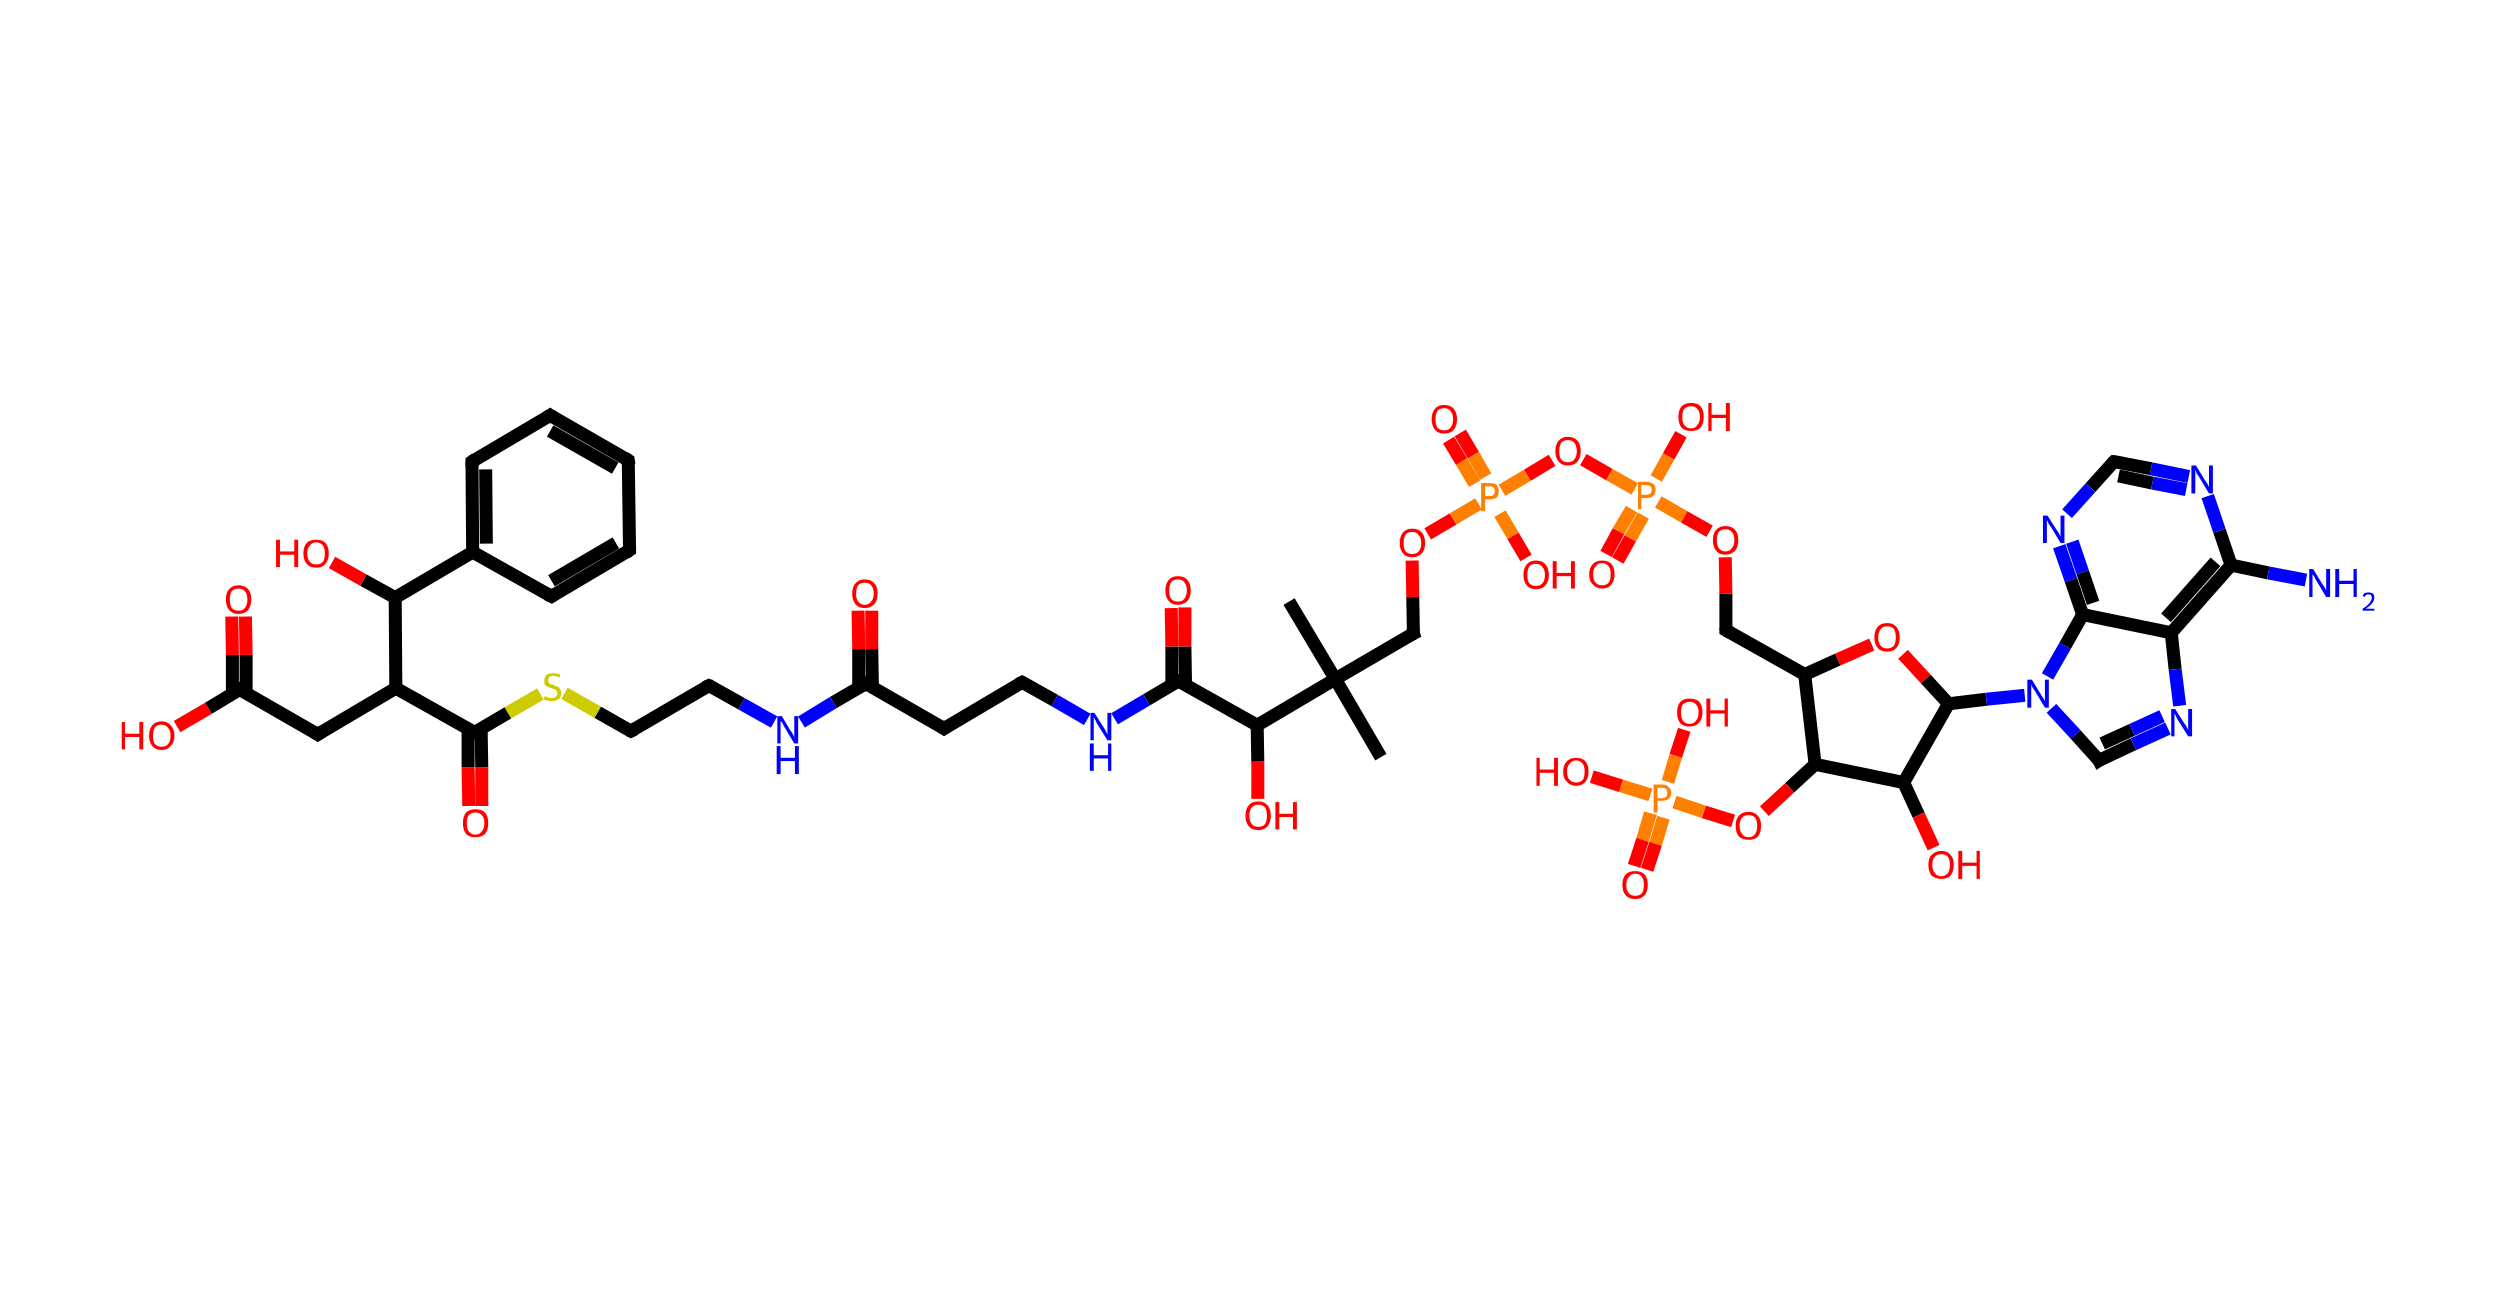 <?xml version='1.0' encoding='ASCII' standalone='yes'?>
<svg xmlns="http://www.w3.org/2000/svg" xmlns:rdkit="http://www.rdkit.org/xml" xmlns:xlink="http://www.w3.org/1999/xlink" version="1.1" baseProfile="full" xml:space="preserve" width="384px" height="200px" viewBox="0 0 384 200">
<!-- END OF HEADER -->
<rect style="opacity:1.0;fill:#FFFFFF;stroke:none" width="384.0" height="200.0" x="0.0" y="0.0"> </rect>
<path class="bond-0 atom-0 atom-1" d="M 198.0,92.4 L 205.1,104.3" style="fill:none;fill-rule:evenodd;stroke:#000000;stroke-width:2.0px;stroke-linecap:butt;stroke-linejoin:miter;stroke-opacity:1"/>
<path class="bond-1 atom-1 atom-2" d="M 205.1,104.3 L 212.1,116.3" style="fill:none;fill-rule:evenodd;stroke:#000000;stroke-width:2.0px;stroke-linecap:butt;stroke-linejoin:miter;stroke-opacity:1"/>
<path class="bond-2 atom-1 atom-3" d="M 205.1,104.3 L 217.1,97.3" style="fill:none;fill-rule:evenodd;stroke:#000000;stroke-width:2.0px;stroke-linecap:butt;stroke-linejoin:miter;stroke-opacity:1"/>
<path class="bond-3 atom-3 atom-4" d="M 217.1,97.3 L 217.0,91.7" style="fill:none;fill-rule:evenodd;stroke:#000000;stroke-width:2.0px;stroke-linecap:butt;stroke-linejoin:miter;stroke-opacity:1"/>
<path class="bond-3 atom-3 atom-4" d="M 217.0,91.7 L 216.9,86.1" style="fill:none;fill-rule:evenodd;stroke:#FF0000;stroke-width:2.0px;stroke-linecap:butt;stroke-linejoin:miter;stroke-opacity:1"/>
<path class="bond-4 atom-4 atom-5" d="M 219.3,82.0 L 223.2,79.7" style="fill:none;fill-rule:evenodd;stroke:#FF0000;stroke-width:2.0px;stroke-linecap:butt;stroke-linejoin:miter;stroke-opacity:1"/>
<path class="bond-4 atom-4 atom-5" d="M 223.2,79.7 L 227.1,77.4" style="fill:none;fill-rule:evenodd;stroke:#FF7F00;stroke-width:2.0px;stroke-linecap:butt;stroke-linejoin:miter;stroke-opacity:1"/>
<path class="bond-5 atom-5 atom-6" d="M 228.2,73.2 L 226.3,69.9" style="fill:none;fill-rule:evenodd;stroke:#FF7F00;stroke-width:2.0px;stroke-linecap:butt;stroke-linejoin:miter;stroke-opacity:1"/>
<path class="bond-5 atom-5 atom-6" d="M 226.3,69.9 L 224.3,66.5" style="fill:none;fill-rule:evenodd;stroke:#FF0000;stroke-width:2.0px;stroke-linecap:butt;stroke-linejoin:miter;stroke-opacity:1"/>
<path class="bond-5 atom-5 atom-6" d="M 226.5,74.3 L 224.5,70.9" style="fill:none;fill-rule:evenodd;stroke:#FF7F00;stroke-width:2.0px;stroke-linecap:butt;stroke-linejoin:miter;stroke-opacity:1"/>
<path class="bond-5 atom-5 atom-6" d="M 224.5,70.9 L 222.5,67.6" style="fill:none;fill-rule:evenodd;stroke:#FF0000;stroke-width:2.0px;stroke-linecap:butt;stroke-linejoin:miter;stroke-opacity:1"/>
<path class="bond-6 atom-5 atom-7" d="M 230.4,78.9 L 232.4,82.3" style="fill:none;fill-rule:evenodd;stroke:#FF7F00;stroke-width:2.0px;stroke-linecap:butt;stroke-linejoin:miter;stroke-opacity:1"/>
<path class="bond-6 atom-5 atom-7" d="M 232.4,82.3 L 234.4,85.7" style="fill:none;fill-rule:evenodd;stroke:#FF0000;stroke-width:2.0px;stroke-linecap:butt;stroke-linejoin:miter;stroke-opacity:1"/>
<path class="bond-7 atom-5 atom-8" d="M 230.7,75.3 L 234.6,73.0" style="fill:none;fill-rule:evenodd;stroke:#FF7F00;stroke-width:2.0px;stroke-linecap:butt;stroke-linejoin:miter;stroke-opacity:1"/>
<path class="bond-7 atom-5 atom-8" d="M 234.6,73.0 L 238.4,70.7" style="fill:none;fill-rule:evenodd;stroke:#FF0000;stroke-width:2.0px;stroke-linecap:butt;stroke-linejoin:miter;stroke-opacity:1"/>
<path class="bond-8 atom-8 atom-9" d="M 243.2,70.6 L 247.2,72.9" style="fill:none;fill-rule:evenodd;stroke:#FF0000;stroke-width:2.0px;stroke-linecap:butt;stroke-linejoin:miter;stroke-opacity:1"/>
<path class="bond-8 atom-8 atom-9" d="M 247.2,72.9 L 251.1,75.1" style="fill:none;fill-rule:evenodd;stroke:#FF7F00;stroke-width:2.0px;stroke-linecap:butt;stroke-linejoin:miter;stroke-opacity:1"/>
<path class="bond-9 atom-9 atom-10" d="M 250.6,78.2 L 248.6,81.6" style="fill:none;fill-rule:evenodd;stroke:#FF7F00;stroke-width:2.0px;stroke-linecap:butt;stroke-linejoin:miter;stroke-opacity:1"/>
<path class="bond-9 atom-9 atom-10" d="M 248.6,81.6 L 246.7,85.1" style="fill:none;fill-rule:evenodd;stroke:#FF0000;stroke-width:2.0px;stroke-linecap:butt;stroke-linejoin:miter;stroke-opacity:1"/>
<path class="bond-9 atom-9 atom-10" d="M 252.4,79.2 L 250.4,82.7" style="fill:none;fill-rule:evenodd;stroke:#FF7F00;stroke-width:2.0px;stroke-linecap:butt;stroke-linejoin:miter;stroke-opacity:1"/>
<path class="bond-9 atom-9 atom-10" d="M 250.4,82.7 L 248.5,86.1" style="fill:none;fill-rule:evenodd;stroke:#FF0000;stroke-width:2.0px;stroke-linecap:butt;stroke-linejoin:miter;stroke-opacity:1"/>
<path class="bond-10 atom-9 atom-11" d="M 254.4,73.5 L 256.3,70.1" style="fill:none;fill-rule:evenodd;stroke:#FF7F00;stroke-width:2.0px;stroke-linecap:butt;stroke-linejoin:miter;stroke-opacity:1"/>
<path class="bond-10 atom-9 atom-11" d="M 256.3,70.1 L 258.2,66.7" style="fill:none;fill-rule:evenodd;stroke:#FF0000;stroke-width:2.0px;stroke-linecap:butt;stroke-linejoin:miter;stroke-opacity:1"/>
<path class="bond-11 atom-9 atom-12" d="M 254.7,77.1 L 258.7,79.4" style="fill:none;fill-rule:evenodd;stroke:#FF7F00;stroke-width:2.0px;stroke-linecap:butt;stroke-linejoin:miter;stroke-opacity:1"/>
<path class="bond-11 atom-9 atom-12" d="M 258.7,79.4 L 262.6,81.6" style="fill:none;fill-rule:evenodd;stroke:#FF0000;stroke-width:2.0px;stroke-linecap:butt;stroke-linejoin:miter;stroke-opacity:1"/>
<path class="bond-12 atom-12 atom-13" d="M 265.0,85.6 L 265.1,91.2" style="fill:none;fill-rule:evenodd;stroke:#FF0000;stroke-width:2.0px;stroke-linecap:butt;stroke-linejoin:miter;stroke-opacity:1"/>
<path class="bond-12 atom-12 atom-13" d="M 265.1,91.2 L 265.1,96.8" style="fill:none;fill-rule:evenodd;stroke:#000000;stroke-width:2.0px;stroke-linecap:butt;stroke-linejoin:miter;stroke-opacity:1"/>
<path class="bond-13 atom-13 atom-14" d="M 265.1,96.8 L 277.2,103.6" style="fill:none;fill-rule:evenodd;stroke:#000000;stroke-width:2.0px;stroke-linecap:butt;stroke-linejoin:miter;stroke-opacity:1"/>
<path class="bond-14 atom-14 atom-15" d="M 277.2,103.6 L 282.3,101.3" style="fill:none;fill-rule:evenodd;stroke:#000000;stroke-width:2.0px;stroke-linecap:butt;stroke-linejoin:miter;stroke-opacity:1"/>
<path class="bond-14 atom-14 atom-15" d="M 282.3,101.3 L 287.5,99.0" style="fill:none;fill-rule:evenodd;stroke:#FF0000;stroke-width:2.0px;stroke-linecap:butt;stroke-linejoin:miter;stroke-opacity:1"/>
<path class="bond-15 atom-15 atom-16" d="M 292.3,100.5 L 295.8,104.3" style="fill:none;fill-rule:evenodd;stroke:#FF0000;stroke-width:2.0px;stroke-linecap:butt;stroke-linejoin:miter;stroke-opacity:1"/>
<path class="bond-15 atom-15 atom-16" d="M 295.8,104.3 L 299.3,108.1" style="fill:none;fill-rule:evenodd;stroke:#000000;stroke-width:2.0px;stroke-linecap:butt;stroke-linejoin:miter;stroke-opacity:1"/>
<path class="bond-16 atom-16 atom-17" d="M 299.3,108.1 L 305.1,107.4" style="fill:none;fill-rule:evenodd;stroke:#000000;stroke-width:2.0px;stroke-linecap:butt;stroke-linejoin:miter;stroke-opacity:1"/>
<path class="bond-16 atom-16 atom-17" d="M 305.1,107.4 L 311.0,106.8" style="fill:none;fill-rule:evenodd;stroke:#0000FF;stroke-width:2.0px;stroke-linecap:butt;stroke-linejoin:miter;stroke-opacity:1"/>
<path class="bond-17 atom-17 atom-18" d="M 315.1,108.8 L 318.8,112.8" style="fill:none;fill-rule:evenodd;stroke:#0000FF;stroke-width:2.0px;stroke-linecap:butt;stroke-linejoin:miter;stroke-opacity:1"/>
<path class="bond-17 atom-17 atom-18" d="M 318.8,112.8 L 322.4,116.8" style="fill:none;fill-rule:evenodd;stroke:#000000;stroke-width:2.0px;stroke-linecap:butt;stroke-linejoin:miter;stroke-opacity:1"/>
<path class="bond-18 atom-18 atom-19" d="M 322.4,116.8 L 327.7,114.3" style="fill:none;fill-rule:evenodd;stroke:#000000;stroke-width:2.0px;stroke-linecap:butt;stroke-linejoin:miter;stroke-opacity:1"/>
<path class="bond-18 atom-18 atom-19" d="M 327.7,114.3 L 333.0,111.9" style="fill:none;fill-rule:evenodd;stroke:#0000FF;stroke-width:2.0px;stroke-linecap:butt;stroke-linejoin:miter;stroke-opacity:1"/>
<path class="bond-18 atom-18 atom-19" d="M 322.9,114.2 L 327.5,112.1" style="fill:none;fill-rule:evenodd;stroke:#000000;stroke-width:2.0px;stroke-linecap:butt;stroke-linejoin:miter;stroke-opacity:1"/>
<path class="bond-18 atom-18 atom-19" d="M 327.5,112.1 L 332.1,110.0" style="fill:none;fill-rule:evenodd;stroke:#0000FF;stroke-width:2.0px;stroke-linecap:butt;stroke-linejoin:miter;stroke-opacity:1"/>
<path class="bond-19 atom-19 atom-20" d="M 334.8,108.4 L 334.1,102.8" style="fill:none;fill-rule:evenodd;stroke:#0000FF;stroke-width:2.0px;stroke-linecap:butt;stroke-linejoin:miter;stroke-opacity:1"/>
<path class="bond-19 atom-19 atom-20" d="M 334.1,102.8 L 333.5,97.2" style="fill:none;fill-rule:evenodd;stroke:#000000;stroke-width:2.0px;stroke-linecap:butt;stroke-linejoin:miter;stroke-opacity:1"/>
<path class="bond-20 atom-20 atom-21" d="M 333.5,97.2 L 342.7,86.8" style="fill:none;fill-rule:evenodd;stroke:#000000;stroke-width:2.0px;stroke-linecap:butt;stroke-linejoin:miter;stroke-opacity:1"/>
<path class="bond-20 atom-20 atom-21" d="M 332.7,94.9 L 340.3,86.3" style="fill:none;fill-rule:evenodd;stroke:#000000;stroke-width:2.0px;stroke-linecap:butt;stroke-linejoin:miter;stroke-opacity:1"/>
<path class="bond-21 atom-21 atom-22" d="M 342.7,86.8 L 348.4,88.0" style="fill:none;fill-rule:evenodd;stroke:#000000;stroke-width:2.0px;stroke-linecap:butt;stroke-linejoin:miter;stroke-opacity:1"/>
<path class="bond-21 atom-21 atom-22" d="M 348.4,88.0 L 354.2,89.1" style="fill:none;fill-rule:evenodd;stroke:#0000FF;stroke-width:2.0px;stroke-linecap:butt;stroke-linejoin:miter;stroke-opacity:1"/>
<path class="bond-22 atom-21 atom-23" d="M 342.7,86.8 L 340.9,81.5" style="fill:none;fill-rule:evenodd;stroke:#000000;stroke-width:2.0px;stroke-linecap:butt;stroke-linejoin:miter;stroke-opacity:1"/>
<path class="bond-22 atom-21 atom-23" d="M 340.9,81.5 L 339.1,76.2" style="fill:none;fill-rule:evenodd;stroke:#0000FF;stroke-width:2.0px;stroke-linecap:butt;stroke-linejoin:miter;stroke-opacity:1"/>
<path class="bond-23 atom-23 atom-24" d="M 336.2,73.2 L 330.4,72.0" style="fill:none;fill-rule:evenodd;stroke:#0000FF;stroke-width:2.0px;stroke-linecap:butt;stroke-linejoin:miter;stroke-opacity:1"/>
<path class="bond-23 atom-23 atom-24" d="M 330.4,72.0 L 324.7,70.9" style="fill:none;fill-rule:evenodd;stroke:#000000;stroke-width:2.0px;stroke-linecap:butt;stroke-linejoin:miter;stroke-opacity:1"/>
<path class="bond-23 atom-23 atom-24" d="M 335.8,75.2 L 330.6,74.2" style="fill:none;fill-rule:evenodd;stroke:#0000FF;stroke-width:2.0px;stroke-linecap:butt;stroke-linejoin:miter;stroke-opacity:1"/>
<path class="bond-23 atom-23 atom-24" d="M 330.6,74.2 L 325.4,73.1" style="fill:none;fill-rule:evenodd;stroke:#000000;stroke-width:2.0px;stroke-linecap:butt;stroke-linejoin:miter;stroke-opacity:1"/>
<path class="bond-24 atom-24 atom-25" d="M 324.7,70.9 L 321.1,74.9" style="fill:none;fill-rule:evenodd;stroke:#000000;stroke-width:2.0px;stroke-linecap:butt;stroke-linejoin:miter;stroke-opacity:1"/>
<path class="bond-24 atom-24 atom-25" d="M 321.1,74.9 L 317.5,78.9" style="fill:none;fill-rule:evenodd;stroke:#0000FF;stroke-width:2.0px;stroke-linecap:butt;stroke-linejoin:miter;stroke-opacity:1"/>
<path class="bond-25 atom-25 atom-26" d="M 316.3,83.9 L 318.1,89.1" style="fill:none;fill-rule:evenodd;stroke:#0000FF;stroke-width:2.0px;stroke-linecap:butt;stroke-linejoin:miter;stroke-opacity:1"/>
<path class="bond-25 atom-25 atom-26" d="M 318.1,89.1 L 319.9,94.4" style="fill:none;fill-rule:evenodd;stroke:#000000;stroke-width:2.0px;stroke-linecap:butt;stroke-linejoin:miter;stroke-opacity:1"/>
<path class="bond-25 atom-25 atom-26" d="M 318.3,83.2 L 319.9,87.9" style="fill:none;fill-rule:evenodd;stroke:#0000FF;stroke-width:2.0px;stroke-linecap:butt;stroke-linejoin:miter;stroke-opacity:1"/>
<path class="bond-25 atom-25 atom-26" d="M 319.9,87.9 L 321.5,92.6" style="fill:none;fill-rule:evenodd;stroke:#000000;stroke-width:2.0px;stroke-linecap:butt;stroke-linejoin:miter;stroke-opacity:1"/>
<path class="bond-26 atom-16 atom-27" d="M 299.3,108.1 L 292.4,120.2" style="fill:none;fill-rule:evenodd;stroke:#000000;stroke-width:2.0px;stroke-linecap:butt;stroke-linejoin:miter;stroke-opacity:1"/>
<path class="bond-27 atom-27 atom-28" d="M 292.4,120.2 L 294.7,125.2" style="fill:none;fill-rule:evenodd;stroke:#000000;stroke-width:2.0px;stroke-linecap:butt;stroke-linejoin:miter;stroke-opacity:1"/>
<path class="bond-27 atom-27 atom-28" d="M 294.7,125.2 L 297.0,130.2" style="fill:none;fill-rule:evenodd;stroke:#FF0000;stroke-width:2.0px;stroke-linecap:butt;stroke-linejoin:miter;stroke-opacity:1"/>
<path class="bond-28 atom-27 atom-29" d="M 292.4,120.2 L 278.8,117.4" style="fill:none;fill-rule:evenodd;stroke:#000000;stroke-width:2.0px;stroke-linecap:butt;stroke-linejoin:miter;stroke-opacity:1"/>
<path class="bond-29 atom-29 atom-30" d="M 278.8,117.4 L 274.9,121.0" style="fill:none;fill-rule:evenodd;stroke:#000000;stroke-width:2.0px;stroke-linecap:butt;stroke-linejoin:miter;stroke-opacity:1"/>
<path class="bond-29 atom-29 atom-30" d="M 274.9,121.0 L 271.0,124.6" style="fill:none;fill-rule:evenodd;stroke:#FF0000;stroke-width:2.0px;stroke-linecap:butt;stroke-linejoin:miter;stroke-opacity:1"/>
<path class="bond-30 atom-30 atom-31" d="M 266.2,126.1 L 261.7,124.7" style="fill:none;fill-rule:evenodd;stroke:#FF0000;stroke-width:2.0px;stroke-linecap:butt;stroke-linejoin:miter;stroke-opacity:1"/>
<path class="bond-30 atom-30 atom-31" d="M 261.7,124.7 L 257.2,123.2" style="fill:none;fill-rule:evenodd;stroke:#FF7F00;stroke-width:2.0px;stroke-linecap:butt;stroke-linejoin:miter;stroke-opacity:1"/>
<path class="bond-31 atom-31 atom-32" d="M 253.5,124.9 L 252.3,129.0" style="fill:none;fill-rule:evenodd;stroke:#FF7F00;stroke-width:2.0px;stroke-linecap:butt;stroke-linejoin:miter;stroke-opacity:1"/>
<path class="bond-31 atom-31 atom-32" d="M 252.3,129.0 L 251.0,133.0" style="fill:none;fill-rule:evenodd;stroke:#FF0000;stroke-width:2.0px;stroke-linecap:butt;stroke-linejoin:miter;stroke-opacity:1"/>
<path class="bond-31 atom-31 atom-32" d="M 255.5,125.6 L 254.3,129.6" style="fill:none;fill-rule:evenodd;stroke:#FF7F00;stroke-width:2.0px;stroke-linecap:butt;stroke-linejoin:miter;stroke-opacity:1"/>
<path class="bond-31 atom-31 atom-32" d="M 254.3,129.6 L 253.0,133.6" style="fill:none;fill-rule:evenodd;stroke:#FF0000;stroke-width:2.0px;stroke-linecap:butt;stroke-linejoin:miter;stroke-opacity:1"/>
<path class="bond-32 atom-31 atom-33" d="M 256.2,120.1 L 257.4,116.1" style="fill:none;fill-rule:evenodd;stroke:#FF7F00;stroke-width:2.0px;stroke-linecap:butt;stroke-linejoin:miter;stroke-opacity:1"/>
<path class="bond-32 atom-31 atom-33" d="M 257.4,116.1 L 258.7,112.1" style="fill:none;fill-rule:evenodd;stroke:#FF0000;stroke-width:2.0px;stroke-linecap:butt;stroke-linejoin:miter;stroke-opacity:1"/>
<path class="bond-33 atom-31 atom-34" d="M 253.5,122.1 L 249.0,120.7" style="fill:none;fill-rule:evenodd;stroke:#FF7F00;stroke-width:2.0px;stroke-linecap:butt;stroke-linejoin:miter;stroke-opacity:1"/>
<path class="bond-33 atom-31 atom-34" d="M 249.0,120.7 L 244.5,119.3" style="fill:none;fill-rule:evenodd;stroke:#FF0000;stroke-width:2.0px;stroke-linecap:butt;stroke-linejoin:miter;stroke-opacity:1"/>
<path class="bond-34 atom-1 atom-35" d="M 205.1,104.3 L 193.1,111.4" style="fill:none;fill-rule:evenodd;stroke:#000000;stroke-width:2.0px;stroke-linecap:butt;stroke-linejoin:miter;stroke-opacity:1"/>
<path class="bond-35 atom-35 atom-36" d="M 193.1,111.4 L 193.2,117.0" style="fill:none;fill-rule:evenodd;stroke:#000000;stroke-width:2.0px;stroke-linecap:butt;stroke-linejoin:miter;stroke-opacity:1"/>
<path class="bond-35 atom-35 atom-36" d="M 193.2,117.0 L 193.2,122.7" style="fill:none;fill-rule:evenodd;stroke:#FF0000;stroke-width:2.0px;stroke-linecap:butt;stroke-linejoin:miter;stroke-opacity:1"/>
<path class="bond-36 atom-35 atom-37" d="M 193.1,111.4 L 181.0,104.6" style="fill:none;fill-rule:evenodd;stroke:#000000;stroke-width:2.0px;stroke-linecap:butt;stroke-linejoin:miter;stroke-opacity:1"/>
<path class="bond-37 atom-37 atom-38" d="M 182.1,105.2 L 182.0,99.3" style="fill:none;fill-rule:evenodd;stroke:#000000;stroke-width:2.0px;stroke-linecap:butt;stroke-linejoin:miter;stroke-opacity:1"/>
<path class="bond-37 atom-37 atom-38" d="M 182.0,99.3 L 182.0,93.3" style="fill:none;fill-rule:evenodd;stroke:#FF0000;stroke-width:2.0px;stroke-linecap:butt;stroke-linejoin:miter;stroke-opacity:1"/>
<path class="bond-37 atom-37 atom-38" d="M 180.0,105.2 L 180.0,99.3" style="fill:none;fill-rule:evenodd;stroke:#000000;stroke-width:2.0px;stroke-linecap:butt;stroke-linejoin:miter;stroke-opacity:1"/>
<path class="bond-37 atom-37 atom-38" d="M 180.0,99.3 L 179.9,93.4" style="fill:none;fill-rule:evenodd;stroke:#FF0000;stroke-width:2.0px;stroke-linecap:butt;stroke-linejoin:miter;stroke-opacity:1"/>
<path class="bond-38 atom-37 atom-39" d="M 181.0,104.6 L 176.1,107.5" style="fill:none;fill-rule:evenodd;stroke:#000000;stroke-width:2.0px;stroke-linecap:butt;stroke-linejoin:miter;stroke-opacity:1"/>
<path class="bond-38 atom-37 atom-39" d="M 176.1,107.5 L 171.2,110.4" style="fill:none;fill-rule:evenodd;stroke:#0000FF;stroke-width:2.0px;stroke-linecap:butt;stroke-linejoin:miter;stroke-opacity:1"/>
<path class="bond-39 atom-39 atom-40" d="M 167.0,110.5 L 162.0,107.6" style="fill:none;fill-rule:evenodd;stroke:#0000FF;stroke-width:2.0px;stroke-linecap:butt;stroke-linejoin:miter;stroke-opacity:1"/>
<path class="bond-39 atom-39 atom-40" d="M 162.0,107.6 L 157.0,104.8" style="fill:none;fill-rule:evenodd;stroke:#000000;stroke-width:2.0px;stroke-linecap:butt;stroke-linejoin:miter;stroke-opacity:1"/>
<path class="bond-40 atom-40 atom-41" d="M 157.0,104.8 L 145.0,111.9" style="fill:none;fill-rule:evenodd;stroke:#000000;stroke-width:2.0px;stroke-linecap:butt;stroke-linejoin:miter;stroke-opacity:1"/>
<path class="bond-41 atom-41 atom-42" d="M 145.0,111.9 L 133.0,105.0" style="fill:none;fill-rule:evenodd;stroke:#000000;stroke-width:2.0px;stroke-linecap:butt;stroke-linejoin:miter;stroke-opacity:1"/>
<path class="bond-42 atom-42 atom-43" d="M 134.0,105.6 L 133.9,99.7" style="fill:none;fill-rule:evenodd;stroke:#000000;stroke-width:2.0px;stroke-linecap:butt;stroke-linejoin:miter;stroke-opacity:1"/>
<path class="bond-42 atom-42 atom-43" d="M 133.9,99.7 L 133.9,93.8" style="fill:none;fill-rule:evenodd;stroke:#FF0000;stroke-width:2.0px;stroke-linecap:butt;stroke-linejoin:miter;stroke-opacity:1"/>
<path class="bond-42 atom-42 atom-43" d="M 131.9,105.6 L 131.9,99.7" style="fill:none;fill-rule:evenodd;stroke:#000000;stroke-width:2.0px;stroke-linecap:butt;stroke-linejoin:miter;stroke-opacity:1"/>
<path class="bond-42 atom-42 atom-43" d="M 131.9,99.7 L 131.8,93.8" style="fill:none;fill-rule:evenodd;stroke:#FF0000;stroke-width:2.0px;stroke-linecap:butt;stroke-linejoin:miter;stroke-opacity:1"/>
<path class="bond-43 atom-42 atom-44" d="M 133.0,105.0 L 128.0,107.9" style="fill:none;fill-rule:evenodd;stroke:#000000;stroke-width:2.0px;stroke-linecap:butt;stroke-linejoin:miter;stroke-opacity:1"/>
<path class="bond-43 atom-42 atom-44" d="M 128.0,107.9 L 123.1,110.9" style="fill:none;fill-rule:evenodd;stroke:#0000FF;stroke-width:2.0px;stroke-linecap:butt;stroke-linejoin:miter;stroke-opacity:1"/>
<path class="bond-44 atom-44 atom-45" d="M 118.9,110.9 L 113.9,108.1" style="fill:none;fill-rule:evenodd;stroke:#0000FF;stroke-width:2.0px;stroke-linecap:butt;stroke-linejoin:miter;stroke-opacity:1"/>
<path class="bond-44 atom-44 atom-45" d="M 113.9,108.1 L 108.9,105.3" style="fill:none;fill-rule:evenodd;stroke:#000000;stroke-width:2.0px;stroke-linecap:butt;stroke-linejoin:miter;stroke-opacity:1"/>
<path class="bond-45 atom-45 atom-46" d="M 108.9,105.3 L 96.9,112.3" style="fill:none;fill-rule:evenodd;stroke:#000000;stroke-width:2.0px;stroke-linecap:butt;stroke-linejoin:miter;stroke-opacity:1"/>
<path class="bond-46 atom-46 atom-47" d="M 96.9,112.3 L 91.8,109.4" style="fill:none;fill-rule:evenodd;stroke:#000000;stroke-width:2.0px;stroke-linecap:butt;stroke-linejoin:miter;stroke-opacity:1"/>
<path class="bond-46 atom-46 atom-47" d="M 91.8,109.4 L 86.7,106.5" style="fill:none;fill-rule:evenodd;stroke:#CCCC00;stroke-width:2.0px;stroke-linecap:butt;stroke-linejoin:miter;stroke-opacity:1"/>
<path class="bond-47 atom-47 atom-48" d="M 83.0,106.6 L 78.0,109.5" style="fill:none;fill-rule:evenodd;stroke:#CCCC00;stroke-width:2.0px;stroke-linecap:butt;stroke-linejoin:miter;stroke-opacity:1"/>
<path class="bond-47 atom-47 atom-48" d="M 78.0,109.5 L 72.9,112.5" style="fill:none;fill-rule:evenodd;stroke:#000000;stroke-width:2.0px;stroke-linecap:butt;stroke-linejoin:miter;stroke-opacity:1"/>
<path class="bond-48 atom-48 atom-49" d="M 71.9,111.9 L 71.9,117.9" style="fill:none;fill-rule:evenodd;stroke:#000000;stroke-width:2.0px;stroke-linecap:butt;stroke-linejoin:miter;stroke-opacity:1"/>
<path class="bond-48 atom-48 atom-49" d="M 71.9,117.9 L 72.0,123.8" style="fill:none;fill-rule:evenodd;stroke:#FF0000;stroke-width:2.0px;stroke-linecap:butt;stroke-linejoin:miter;stroke-opacity:1"/>
<path class="bond-48 atom-48 atom-49" d="M 73.9,111.9 L 74.0,117.9" style="fill:none;fill-rule:evenodd;stroke:#000000;stroke-width:2.0px;stroke-linecap:butt;stroke-linejoin:miter;stroke-opacity:1"/>
<path class="bond-48 atom-48 atom-49" d="M 74.0,117.9 L 74.0,123.8" style="fill:none;fill-rule:evenodd;stroke:#FF0000;stroke-width:2.0px;stroke-linecap:butt;stroke-linejoin:miter;stroke-opacity:1"/>
<path class="bond-49 atom-48 atom-50" d="M 72.9,112.5 L 60.8,105.7" style="fill:none;fill-rule:evenodd;stroke:#000000;stroke-width:2.0px;stroke-linecap:butt;stroke-linejoin:miter;stroke-opacity:1"/>
<path class="bond-50 atom-50 atom-51" d="M 60.8,105.7 L 48.8,112.8" style="fill:none;fill-rule:evenodd;stroke:#000000;stroke-width:2.0px;stroke-linecap:butt;stroke-linejoin:miter;stroke-opacity:1"/>
<path class="bond-51 atom-51 atom-52" d="M 48.8,112.8 L 36.8,105.9" style="fill:none;fill-rule:evenodd;stroke:#000000;stroke-width:2.0px;stroke-linecap:butt;stroke-linejoin:miter;stroke-opacity:1"/>
<path class="bond-52 atom-52 atom-53" d="M 37.8,106.5 L 37.8,100.6" style="fill:none;fill-rule:evenodd;stroke:#000000;stroke-width:2.0px;stroke-linecap:butt;stroke-linejoin:miter;stroke-opacity:1"/>
<path class="bond-52 atom-52 atom-53" d="M 37.8,100.6 L 37.7,94.7" style="fill:none;fill-rule:evenodd;stroke:#FF0000;stroke-width:2.0px;stroke-linecap:butt;stroke-linejoin:miter;stroke-opacity:1"/>
<path class="bond-52 atom-52 atom-53" d="M 35.7,106.5 L 35.7,100.6" style="fill:none;fill-rule:evenodd;stroke:#000000;stroke-width:2.0px;stroke-linecap:butt;stroke-linejoin:miter;stroke-opacity:1"/>
<path class="bond-52 atom-52 atom-53" d="M 35.7,100.6 L 35.6,94.7" style="fill:none;fill-rule:evenodd;stroke:#FF0000;stroke-width:2.0px;stroke-linecap:butt;stroke-linejoin:miter;stroke-opacity:1"/>
<path class="bond-53 atom-52 atom-54" d="M 36.8,105.9 L 32.0,108.8" style="fill:none;fill-rule:evenodd;stroke:#000000;stroke-width:2.0px;stroke-linecap:butt;stroke-linejoin:miter;stroke-opacity:1"/>
<path class="bond-53 atom-52 atom-54" d="M 32.0,108.8 L 27.2,111.6" style="fill:none;fill-rule:evenodd;stroke:#FF0000;stroke-width:2.0px;stroke-linecap:butt;stroke-linejoin:miter;stroke-opacity:1"/>
<path class="bond-54 atom-50 atom-55" d="M 60.8,105.7 L 60.7,91.8" style="fill:none;fill-rule:evenodd;stroke:#000000;stroke-width:2.0px;stroke-linecap:butt;stroke-linejoin:miter;stroke-opacity:1"/>
<path class="bond-55 atom-55 atom-56" d="M 60.7,91.8 L 55.8,89.1" style="fill:none;fill-rule:evenodd;stroke:#000000;stroke-width:2.0px;stroke-linecap:butt;stroke-linejoin:miter;stroke-opacity:1"/>
<path class="bond-55 atom-55 atom-56" d="M 55.8,89.1 L 51.0,86.4" style="fill:none;fill-rule:evenodd;stroke:#FF0000;stroke-width:2.0px;stroke-linecap:butt;stroke-linejoin:miter;stroke-opacity:1"/>
<path class="bond-56 atom-55 atom-57" d="M 60.7,91.8 L 72.6,84.8" style="fill:none;fill-rule:evenodd;stroke:#000000;stroke-width:2.0px;stroke-linecap:butt;stroke-linejoin:miter;stroke-opacity:1"/>
<path class="bond-57 atom-57 atom-58" d="M 72.6,84.8 L 72.5,70.9" style="fill:none;fill-rule:evenodd;stroke:#000000;stroke-width:2.0px;stroke-linecap:butt;stroke-linejoin:miter;stroke-opacity:1"/>
<path class="bond-57 atom-57 atom-58" d="M 74.7,83.5 L 74.6,72.1" style="fill:none;fill-rule:evenodd;stroke:#000000;stroke-width:2.0px;stroke-linecap:butt;stroke-linejoin:miter;stroke-opacity:1"/>
<path class="bond-58 atom-58 atom-59" d="M 72.5,70.9 L 84.5,63.8" style="fill:none;fill-rule:evenodd;stroke:#000000;stroke-width:2.0px;stroke-linecap:butt;stroke-linejoin:miter;stroke-opacity:1"/>
<path class="bond-59 atom-59 atom-60" d="M 84.5,63.8 L 96.5,70.7" style="fill:none;fill-rule:evenodd;stroke:#000000;stroke-width:2.0px;stroke-linecap:butt;stroke-linejoin:miter;stroke-opacity:1"/>
<path class="bond-59 atom-59 atom-60" d="M 84.5,66.2 L 94.5,71.9" style="fill:none;fill-rule:evenodd;stroke:#000000;stroke-width:2.0px;stroke-linecap:butt;stroke-linejoin:miter;stroke-opacity:1"/>
<path class="bond-60 atom-60 atom-61" d="M 96.5,70.7 L 96.7,84.5" style="fill:none;fill-rule:evenodd;stroke:#000000;stroke-width:2.0px;stroke-linecap:butt;stroke-linejoin:miter;stroke-opacity:1"/>
<path class="bond-61 atom-61 atom-62" d="M 96.7,84.5 L 84.7,91.6" style="fill:none;fill-rule:evenodd;stroke:#000000;stroke-width:2.0px;stroke-linecap:butt;stroke-linejoin:miter;stroke-opacity:1"/>
<path class="bond-61 atom-61 atom-62" d="M 94.6,83.4 L 84.7,89.2" style="fill:none;fill-rule:evenodd;stroke:#000000;stroke-width:2.0px;stroke-linecap:butt;stroke-linejoin:miter;stroke-opacity:1"/>
<path class="bond-62 atom-29 atom-14" d="M 278.8,117.4 L 277.2,103.6" style="fill:none;fill-rule:evenodd;stroke:#000000;stroke-width:2.0px;stroke-linecap:butt;stroke-linejoin:miter;stroke-opacity:1"/>
<path class="bond-63 atom-62 atom-57" d="M 84.7,91.6 L 72.6,84.8" style="fill:none;fill-rule:evenodd;stroke:#000000;stroke-width:2.0px;stroke-linecap:butt;stroke-linejoin:miter;stroke-opacity:1"/>
<path class="bond-64 atom-26 atom-17" d="M 319.9,94.4 L 317.2,99.2" style="fill:none;fill-rule:evenodd;stroke:#000000;stroke-width:2.0px;stroke-linecap:butt;stroke-linejoin:miter;stroke-opacity:1"/>
<path class="bond-64 atom-26 atom-17" d="M 317.2,99.2 L 314.5,103.9" style="fill:none;fill-rule:evenodd;stroke:#0000FF;stroke-width:2.0px;stroke-linecap:butt;stroke-linejoin:miter;stroke-opacity:1"/>
<path class="bond-65 atom-26 atom-20" d="M 319.9,94.4 L 333.5,97.2" style="fill:none;fill-rule:evenodd;stroke:#000000;stroke-width:2.0px;stroke-linecap:butt;stroke-linejoin:miter;stroke-opacity:1"/>
<path d="M 216.5,97.6 L 217.1,97.3 L 217.0,97.0" style="fill:none;stroke:#000000;stroke-width:2.0px;stroke-linecap:butt;stroke-linejoin:miter;stroke-opacity:1;"/>
<path d="M 265.1,96.5 L 265.1,96.8 L 265.8,97.2" style="fill:none;stroke:#000000;stroke-width:2.0px;stroke-linecap:butt;stroke-linejoin:miter;stroke-opacity:1;"/>
<path d="M 322.3,116.6 L 322.4,116.8 L 322.7,116.6" style="fill:none;stroke:#000000;stroke-width:2.0px;stroke-linecap:butt;stroke-linejoin:miter;stroke-opacity:1;"/>
<path d="M 324.9,70.9 L 324.7,70.9 L 324.5,71.1" style="fill:none;stroke:#000000;stroke-width:2.0px;stroke-linecap:butt;stroke-linejoin:miter;stroke-opacity:1;"/>
<path d="M 181.7,104.9 L 181.0,104.6 L 180.8,104.7" style="fill:none;stroke:#000000;stroke-width:2.0px;stroke-linecap:butt;stroke-linejoin:miter;stroke-opacity:1;"/>
<path d="M 157.2,104.9 L 157.0,104.8 L 156.4,105.1" style="fill:none;stroke:#000000;stroke-width:2.0px;stroke-linecap:butt;stroke-linejoin:miter;stroke-opacity:1;"/>
<path d="M 145.6,111.5 L 145.0,111.9 L 144.4,111.5" style="fill:none;stroke:#000000;stroke-width:2.0px;stroke-linecap:butt;stroke-linejoin:miter;stroke-opacity:1;"/>
<path d="M 133.6,105.4 L 133.0,105.0 L 132.7,105.2" style="fill:none;stroke:#000000;stroke-width:2.0px;stroke-linecap:butt;stroke-linejoin:miter;stroke-opacity:1;"/>
<path d="M 109.2,105.4 L 108.9,105.3 L 108.3,105.6" style="fill:none;stroke:#000000;stroke-width:2.0px;stroke-linecap:butt;stroke-linejoin:miter;stroke-opacity:1;"/>
<path d="M 97.5,112.0 L 96.9,112.3 L 96.7,112.2" style="fill:none;stroke:#000000;stroke-width:2.0px;stroke-linecap:butt;stroke-linejoin:miter;stroke-opacity:1;"/>
<path d="M 73.2,112.4 L 72.9,112.5 L 72.3,112.2" style="fill:none;stroke:#000000;stroke-width:2.0px;stroke-linecap:butt;stroke-linejoin:miter;stroke-opacity:1;"/>
<path d="M 49.4,112.4 L 48.8,112.8 L 48.2,112.4" style="fill:none;stroke:#000000;stroke-width:2.0px;stroke-linecap:butt;stroke-linejoin:miter;stroke-opacity:1;"/>
<path d="M 37.4,106.3 L 36.8,105.9 L 36.5,106.1" style="fill:none;stroke:#000000;stroke-width:2.0px;stroke-linecap:butt;stroke-linejoin:miter;stroke-opacity:1;"/>
<path d="M 72.5,71.6 L 72.5,70.9 L 73.1,70.5" style="fill:none;stroke:#000000;stroke-width:2.0px;stroke-linecap:butt;stroke-linejoin:miter;stroke-opacity:1;"/>
<path d="M 83.9,64.2 L 84.5,63.8 L 85.1,64.2" style="fill:none;stroke:#000000;stroke-width:2.0px;stroke-linecap:butt;stroke-linejoin:miter;stroke-opacity:1;"/>
<path d="M 95.9,70.3 L 96.5,70.7 L 96.6,71.4" style="fill:none;stroke:#000000;stroke-width:2.0px;stroke-linecap:butt;stroke-linejoin:miter;stroke-opacity:1;"/>
<path d="M 96.7,83.8 L 96.7,84.5 L 96.1,84.9" style="fill:none;stroke:#000000;stroke-width:2.0px;stroke-linecap:butt;stroke-linejoin:miter;stroke-opacity:1;"/>
<path d="M 85.3,91.2 L 84.7,91.6 L 84.1,91.3" style="fill:none;stroke:#000000;stroke-width:2.0px;stroke-linecap:butt;stroke-linejoin:miter;stroke-opacity:1;"/>
<path class="atom-4" d="M 215.0 83.4 Q 215.0 82.4, 215.5 81.8 Q 216.0 81.2, 216.9 81.2 Q 217.9 81.2, 218.4 81.8 Q 218.9 82.4, 218.9 83.4 Q 218.9 84.4, 218.4 85.0 Q 217.8 85.6, 216.9 85.6 Q 216.0 85.6, 215.5 85.0 Q 215.0 84.4, 215.0 83.4 M 216.9 85.1 Q 217.6 85.1, 217.9 84.7 Q 218.3 84.3, 218.3 83.4 Q 218.3 82.6, 217.9 82.2 Q 217.6 81.7, 216.9 81.7 Q 216.3 81.7, 215.9 82.1 Q 215.6 82.6, 215.6 83.4 Q 215.6 84.3, 215.9 84.7 Q 216.3 85.1, 216.9 85.1 " fill="#FF0000"/>
<path class="atom-5" d="M 228.8 74.2 Q 229.5 74.2, 229.9 74.5 Q 230.2 74.9, 230.2 75.5 Q 230.2 76.1, 229.9 76.4 Q 229.5 76.7, 228.8 76.7 L 228.1 76.7 L 228.1 78.5 L 227.5 78.5 L 227.5 74.2 L 228.8 74.2 M 228.8 76.2 Q 229.2 76.2, 229.4 76.0 Q 229.6 75.8, 229.6 75.5 Q 229.6 75.1, 229.4 74.9 Q 229.2 74.7, 228.8 74.7 L 228.1 74.7 L 228.1 76.2 L 228.8 76.2 " fill="#FF7F00"/>
<path class="atom-6" d="M 219.9 64.4 Q 219.9 63.4, 220.4 62.8 Q 220.9 62.2, 221.8 62.2 Q 222.8 62.2, 223.3 62.8 Q 223.8 63.4, 223.8 64.4 Q 223.8 65.4, 223.3 66.0 Q 222.8 66.6, 221.8 66.6 Q 220.9 66.6, 220.4 66.0 Q 219.9 65.4, 219.9 64.4 M 221.8 66.1 Q 222.5 66.1, 222.8 65.7 Q 223.2 65.2, 223.2 64.4 Q 223.2 63.6, 222.8 63.1 Q 222.5 62.7, 221.8 62.7 Q 221.2 62.7, 220.8 63.1 Q 220.5 63.6, 220.5 64.4 Q 220.5 65.3, 220.8 65.7 Q 221.2 66.1, 221.8 66.1 " fill="#FF0000"/>
<path class="atom-7" d="M 234.0 88.3 Q 234.0 87.3, 234.5 86.7 Q 235.0 86.1, 235.9 86.1 Q 236.9 86.1, 237.4 86.7 Q 237.9 87.3, 237.9 88.3 Q 237.9 89.3, 237.4 89.9 Q 236.9 90.5, 235.9 90.5 Q 235.0 90.5, 234.5 89.9 Q 234.0 89.3, 234.0 88.3 M 235.9 90.0 Q 236.6 90.0, 236.9 89.6 Q 237.3 89.2, 237.3 88.3 Q 237.3 87.5, 236.9 87.1 Q 236.6 86.6, 235.9 86.6 Q 235.3 86.6, 234.9 87.0 Q 234.6 87.5, 234.6 88.3 Q 234.6 89.2, 234.9 89.6 Q 235.3 90.0, 235.9 90.0 " fill="#FF0000"/>
<path class="atom-7" d="M 238.5 86.2 L 239.1 86.2 L 239.1 88.0 L 241.3 88.0 L 241.3 86.2 L 241.9 86.2 L 241.9 90.4 L 241.3 90.4 L 241.3 88.5 L 239.1 88.5 L 239.1 90.4 L 238.5 90.4 L 238.5 86.2 " fill="#FF0000"/>
<path class="atom-8" d="M 238.9 69.3 Q 238.9 68.3, 239.4 67.7 Q 239.9 67.1, 240.8 67.1 Q 241.8 67.1, 242.3 67.7 Q 242.8 68.3, 242.8 69.3 Q 242.8 70.3, 242.3 70.9 Q 241.8 71.5, 240.8 71.5 Q 239.9 71.5, 239.4 70.9 Q 238.9 70.3, 238.9 69.3 M 240.8 71.0 Q 241.5 71.0, 241.8 70.6 Q 242.2 70.1, 242.2 69.3 Q 242.2 68.5, 241.8 68.0 Q 241.5 67.6, 240.8 67.6 Q 240.2 67.6, 239.8 68.0 Q 239.5 68.5, 239.5 69.3 Q 239.5 70.2, 239.8 70.6 Q 240.2 71.0, 240.8 71.0 " fill="#FF0000"/>
<path class="atom-9" d="M 252.8 74.0 Q 253.5 74.0, 253.9 74.3 Q 254.3 74.6, 254.3 75.2 Q 254.3 75.8, 253.9 76.2 Q 253.5 76.5, 252.8 76.5 L 252.1 76.5 L 252.1 78.2 L 251.6 78.2 L 251.6 74.0 L 252.8 74.0 M 252.8 76.0 Q 253.2 76.0, 253.5 75.8 Q 253.7 75.6, 253.7 75.2 Q 253.7 74.9, 253.5 74.7 Q 253.2 74.5, 252.8 74.5 L 252.1 74.5 L 252.1 76.0 L 252.8 76.0 " fill="#FF7F00"/>
<path class="atom-10" d="M 244.1 88.2 Q 244.1 87.2, 244.7 86.6 Q 245.2 86.1, 246.1 86.1 Q 247.0 86.1, 247.5 86.6 Q 248.0 87.2, 248.0 88.2 Q 248.0 89.2, 247.5 89.8 Q 247.0 90.4, 246.1 90.4 Q 245.2 90.4, 244.7 89.8 Q 244.1 89.3, 244.1 88.2 M 246.1 89.9 Q 246.7 89.9, 247.1 89.5 Q 247.4 89.1, 247.4 88.2 Q 247.4 87.4, 247.1 87.0 Q 246.7 86.5, 246.1 86.5 Q 245.4 86.5, 245.1 87.0 Q 244.7 87.4, 244.7 88.2 Q 244.7 89.1, 245.1 89.5 Q 245.4 89.9, 246.1 89.9 " fill="#FF0000"/>
<path class="atom-11" d="M 257.8 64.0 Q 257.8 63.0, 258.3 62.4 Q 258.8 61.9, 259.8 61.9 Q 260.7 61.9, 261.2 62.4 Q 261.7 63.0, 261.7 64.0 Q 261.7 65.1, 261.2 65.7 Q 260.7 66.2, 259.8 66.2 Q 258.8 66.2, 258.3 65.7 Q 257.8 65.1, 257.8 64.0 M 259.8 65.8 Q 260.4 65.8, 260.7 65.3 Q 261.1 64.9, 261.1 64.0 Q 261.1 63.2, 260.7 62.8 Q 260.4 62.4, 259.8 62.4 Q 259.1 62.4, 258.7 62.8 Q 258.4 63.2, 258.4 64.0 Q 258.4 64.9, 258.7 65.3 Q 259.1 65.8, 259.8 65.8 " fill="#FF0000"/>
<path class="atom-11" d="M 262.4 61.9 L 262.9 61.9 L 262.9 63.7 L 265.1 63.7 L 265.1 61.9 L 265.7 61.9 L 265.7 66.2 L 265.1 66.2 L 265.1 64.2 L 262.9 64.2 L 262.9 66.2 L 262.4 66.2 L 262.4 61.9 " fill="#FF0000"/>
<path class="atom-12" d="M 263.1 83.0 Q 263.1 81.9, 263.6 81.4 Q 264.1 80.8, 265.0 80.8 Q 266.0 80.8, 266.5 81.4 Q 267.0 81.9, 267.0 83.0 Q 267.0 84.0, 266.5 84.6 Q 265.9 85.2, 265.0 85.2 Q 264.1 85.2, 263.6 84.6 Q 263.1 84.0, 263.1 83.0 M 265.0 84.7 Q 265.7 84.7, 266.0 84.2 Q 266.4 83.8, 266.4 83.0 Q 266.4 82.1, 266.0 81.7 Q 265.7 81.3, 265.0 81.3 Q 264.4 81.3, 264.0 81.7 Q 263.7 82.1, 263.7 83.0 Q 263.7 83.8, 264.0 84.2 Q 264.4 84.7, 265.0 84.7 " fill="#FF0000"/>
<path class="atom-15" d="M 287.9 97.9 Q 287.9 96.9, 288.4 96.3 Q 288.9 95.7, 289.9 95.7 Q 290.8 95.7, 291.3 96.3 Q 291.8 96.9, 291.8 97.9 Q 291.8 98.9, 291.3 99.5 Q 290.8 100.1, 289.9 100.1 Q 288.9 100.1, 288.4 99.5 Q 287.9 98.9, 287.9 97.9 M 289.9 99.6 Q 290.5 99.6, 290.9 99.2 Q 291.2 98.7, 291.2 97.9 Q 291.2 97.1, 290.9 96.6 Q 290.5 96.2, 289.9 96.2 Q 289.2 96.2, 288.9 96.6 Q 288.5 97.1, 288.5 97.9 Q 288.5 98.8, 288.9 99.2 Q 289.2 99.6, 289.9 99.6 " fill="#FF0000"/>
<path class="atom-17" d="M 312.1 104.4 L 313.5 106.7 Q 313.6 106.9, 313.9 107.3 Q 314.1 107.7, 314.1 107.7 L 314.1 104.4 L 314.7 104.4 L 314.7 108.7 L 314.1 108.7 L 312.6 106.2 Q 312.4 105.9, 312.2 105.6 Q 312.0 105.2, 312.0 105.1 L 312.0 108.7 L 311.4 108.7 L 311.4 104.4 L 312.1 104.4 " fill="#0000FF"/>
<path class="atom-19" d="M 334.1 108.9 L 335.5 111.1 Q 335.7 111.3, 335.9 111.7 Q 336.1 112.1, 336.1 112.2 L 336.1 108.9 L 336.7 108.9 L 336.7 113.1 L 336.1 113.1 L 334.6 110.7 Q 334.4 110.4, 334.2 110.0 Q 334.1 109.7, 334.0 109.6 L 334.0 113.1 L 333.5 113.1 L 333.5 108.9 L 334.1 108.9 " fill="#0000FF"/>
<path class="atom-22" d="M 355.3 87.4 L 356.7 89.7 Q 356.9 89.9, 357.1 90.3 Q 357.3 90.7, 357.3 90.7 L 357.3 87.4 L 357.9 87.4 L 357.9 91.7 L 357.3 91.7 L 355.8 89.2 Q 355.6 88.9, 355.5 88.6 Q 355.3 88.3, 355.2 88.2 L 355.2 91.7 L 354.7 91.7 L 354.7 87.4 L 355.3 87.4 " fill="#0000FF"/>
<path class="atom-22" d="M 358.7 87.4 L 359.3 87.4 L 359.3 89.2 L 361.5 89.2 L 361.5 87.4 L 362.0 87.4 L 362.0 91.7 L 361.5 91.7 L 361.5 89.7 L 359.3 89.7 L 359.3 91.7 L 358.7 91.7 L 358.7 87.4 " fill="#0000FF"/>
<path class="atom-22" d="M 362.9 91.5 Q 363.0 91.3, 363.2 91.1 Q 363.5 91.0, 363.8 91.0 Q 364.2 91.0, 364.5 91.2 Q 364.7 91.4, 364.7 91.8 Q 364.7 92.2, 364.4 92.6 Q 364.1 93.0, 363.4 93.5 L 364.7 93.5 L 364.7 93.8 L 362.9 93.8 L 362.9 93.5 Q 363.4 93.2, 363.7 92.9 Q 364.0 92.6, 364.1 92.4 Q 364.3 92.1, 364.3 91.8 Q 364.3 91.6, 364.2 91.4 Q 364.0 91.3, 363.8 91.3 Q 363.6 91.3, 363.4 91.4 Q 363.3 91.5, 363.2 91.7 L 362.9 91.5 " fill="#0000FF"/>
<path class="atom-23" d="M 337.3 71.5 L 338.7 73.8 Q 338.9 74.0, 339.1 74.4 Q 339.3 74.8, 339.3 74.8 L 339.3 71.5 L 339.9 71.5 L 339.9 75.8 L 339.3 75.8 L 337.8 73.3 Q 337.6 73.0, 337.4 72.7 Q 337.3 72.3, 337.2 72.2 L 337.2 75.8 L 336.6 75.8 L 336.6 71.5 L 337.3 71.5 " fill="#0000FF"/>
<path class="atom-25" d="M 314.5 79.2 L 315.9 81.4 Q 316.1 81.6, 316.3 82.0 Q 316.5 82.4, 316.5 82.5 L 316.5 79.2 L 317.1 79.2 L 317.1 83.4 L 316.5 83.4 L 315.0 80.9 Q 314.8 80.7, 314.6 80.3 Q 314.5 80.0, 314.4 79.9 L 314.4 83.4 L 313.8 83.4 L 313.8 79.2 L 314.5 79.2 " fill="#0000FF"/>
<path class="atom-28" d="M 296.2 132.8 Q 296.2 131.8, 296.7 131.3 Q 297.3 130.7, 298.2 130.7 Q 299.1 130.7, 299.6 131.3 Q 300.1 131.8, 300.1 132.8 Q 300.1 133.9, 299.6 134.5 Q 299.1 135.0, 298.2 135.0 Q 297.3 135.0, 296.7 134.5 Q 296.2 133.9, 296.2 132.8 M 298.2 134.6 Q 298.8 134.6, 299.2 134.1 Q 299.5 133.7, 299.5 132.8 Q 299.5 132.0, 299.2 131.6 Q 298.8 131.2, 298.2 131.2 Q 297.5 131.2, 297.2 131.6 Q 296.8 132.0, 296.8 132.8 Q 296.8 133.7, 297.2 134.1 Q 297.5 134.6, 298.2 134.6 " fill="#FF0000"/>
<path class="atom-28" d="M 300.8 130.7 L 301.4 130.7 L 301.4 132.5 L 303.6 132.5 L 303.6 130.7 L 304.1 130.7 L 304.1 135.0 L 303.6 135.0 L 303.6 133.0 L 301.4 133.0 L 301.4 135.0 L 300.8 135.0 L 300.8 130.7 " fill="#FF0000"/>
<path class="atom-30" d="M 266.6 126.8 Q 266.6 125.8, 267.1 125.3 Q 267.6 124.7, 268.6 124.7 Q 269.5 124.7, 270.0 125.3 Q 270.5 125.8, 270.5 126.8 Q 270.5 127.9, 270.0 128.5 Q 269.5 129.0, 268.6 129.0 Q 267.7 129.0, 267.1 128.5 Q 266.6 127.9, 266.6 126.8 M 268.6 128.6 Q 269.2 128.6, 269.6 128.1 Q 269.9 127.7, 269.9 126.8 Q 269.9 126.0, 269.6 125.6 Q 269.2 125.2, 268.6 125.2 Q 267.9 125.2, 267.6 125.6 Q 267.2 126.0, 267.2 126.8 Q 267.2 127.7, 267.6 128.1 Q 267.9 128.6, 268.6 128.6 " fill="#FF0000"/>
<path class="atom-31" d="M 255.2 120.5 Q 256.0 120.5, 256.3 120.9 Q 256.7 121.2, 256.7 121.8 Q 256.7 122.4, 256.3 122.7 Q 256.0 123.0, 255.2 123.0 L 254.6 123.0 L 254.6 124.8 L 254.0 124.8 L 254.0 120.5 L 255.2 120.5 M 255.2 122.6 Q 255.7 122.6, 255.9 122.4 Q 256.1 122.2, 256.1 121.8 Q 256.1 121.4, 255.9 121.2 Q 255.7 121.0, 255.2 121.0 L 254.6 121.0 L 254.6 122.6 L 255.2 122.6 " fill="#FF7F00"/>
<path class="atom-32" d="M 249.2 135.9 Q 249.2 134.9, 249.7 134.3 Q 250.2 133.8, 251.2 133.8 Q 252.1 133.8, 252.6 134.3 Q 253.1 134.9, 253.1 135.9 Q 253.1 137.0, 252.6 137.5 Q 252.1 138.1, 251.2 138.1 Q 250.2 138.1, 249.7 137.5 Q 249.2 137.0, 249.2 135.9 M 251.2 137.6 Q 251.8 137.6, 252.2 137.2 Q 252.5 136.8, 252.5 135.9 Q 252.5 135.1, 252.2 134.7 Q 251.8 134.2, 251.2 134.2 Q 250.5 134.2, 250.2 134.7 Q 249.8 135.1, 249.8 135.9 Q 249.8 136.8, 250.2 137.2 Q 250.5 137.6, 251.2 137.6 " fill="#FF0000"/>
<path class="atom-33" d="M 257.6 109.4 Q 257.6 108.4, 258.1 107.8 Q 258.6 107.3, 259.5 107.3 Q 260.5 107.3, 261.0 107.8 Q 261.5 108.4, 261.5 109.4 Q 261.5 110.5, 260.9 111.1 Q 260.4 111.6, 259.5 111.6 Q 258.6 111.6, 258.1 111.1 Q 257.6 110.5, 257.6 109.4 M 259.5 111.2 Q 260.2 111.2, 260.5 110.7 Q 260.9 110.3, 260.9 109.4 Q 260.9 108.6, 260.5 108.2 Q 260.2 107.8, 259.5 107.8 Q 258.9 107.8, 258.5 108.2 Q 258.2 108.6, 258.2 109.4 Q 258.2 110.3, 258.5 110.7 Q 258.9 111.2, 259.5 111.2 " fill="#FF0000"/>
<path class="atom-33" d="M 262.1 107.3 L 262.7 107.3 L 262.7 109.1 L 264.9 109.1 L 264.9 107.3 L 265.4 107.3 L 265.4 111.6 L 264.9 111.6 L 264.9 109.6 L 262.7 109.6 L 262.7 111.6 L 262.1 111.6 L 262.1 107.3 " fill="#FF0000"/>
<path class="atom-34" d="M 236.0 116.4 L 236.5 116.4 L 236.5 118.2 L 238.7 118.2 L 238.7 116.4 L 239.3 116.4 L 239.3 120.7 L 238.7 120.7 L 238.7 118.7 L 236.5 118.7 L 236.5 120.7 L 236.0 120.7 L 236.0 116.4 " fill="#FF0000"/>
<path class="atom-34" d="M 240.1 118.5 Q 240.1 117.5, 240.7 116.9 Q 241.2 116.4, 242.1 116.4 Q 243.0 116.4, 243.5 116.9 Q 244.0 117.5, 244.0 118.5 Q 244.0 119.5, 243.5 120.1 Q 243.0 120.7, 242.1 120.7 Q 241.2 120.7, 240.7 120.1 Q 240.1 119.6, 240.1 118.5 M 242.1 120.2 Q 242.7 120.2, 243.1 119.8 Q 243.4 119.4, 243.4 118.5 Q 243.4 117.7, 243.1 117.3 Q 242.7 116.8, 242.1 116.8 Q 241.5 116.8, 241.1 117.3 Q 240.7 117.7, 240.7 118.5 Q 240.7 119.4, 241.1 119.8 Q 241.5 120.2, 242.1 120.2 " fill="#FF0000"/>
<path class="atom-36" d="M 191.3 125.3 Q 191.3 124.3, 191.8 123.7 Q 192.3 123.1, 193.3 123.1 Q 194.2 123.1, 194.7 123.7 Q 195.2 124.3, 195.2 125.3 Q 195.2 126.3, 194.7 126.9 Q 194.2 127.5, 193.3 127.5 Q 192.3 127.5, 191.8 126.9 Q 191.3 126.3, 191.3 125.3 M 193.3 127.0 Q 193.9 127.0, 194.3 126.6 Q 194.6 126.1, 194.6 125.3 Q 194.6 124.5, 194.3 124.0 Q 193.9 123.6, 193.3 123.6 Q 192.6 123.6, 192.3 124.0 Q 191.9 124.4, 191.9 125.3 Q 191.9 126.1, 192.3 126.6 Q 192.6 127.0, 193.3 127.0 " fill="#FF0000"/>
<path class="atom-36" d="M 195.9 123.2 L 196.5 123.2 L 196.5 125.0 L 198.6 125.0 L 198.6 123.2 L 199.2 123.2 L 199.2 127.4 L 198.6 127.4 L 198.6 125.5 L 196.5 125.5 L 196.5 127.4 L 195.9 127.4 L 195.9 123.2 " fill="#FF0000"/>
<path class="atom-38" d="M 179.0 90.7 Q 179.0 89.7, 179.5 89.1 Q 180.0 88.5, 180.9 88.5 Q 181.9 88.5, 182.4 89.1 Q 182.9 89.7, 182.9 90.7 Q 182.9 91.7, 182.4 92.3 Q 181.8 92.9, 180.9 92.9 Q 180.0 92.9, 179.5 92.3 Q 179.0 91.7, 179.0 90.7 M 180.9 92.4 Q 181.6 92.4, 181.9 92.0 Q 182.3 91.5, 182.3 90.7 Q 182.3 89.9, 181.9 89.4 Q 181.6 89.0, 180.9 89.0 Q 180.3 89.0, 179.9 89.4 Q 179.6 89.9, 179.6 90.7 Q 179.6 91.6, 179.9 92.0 Q 180.3 92.4, 180.9 92.4 " fill="#FF0000"/>
<path class="atom-39" d="M 168.1 109.5 L 169.5 111.7 Q 169.7 112.0, 169.9 112.4 Q 170.1 112.8, 170.1 112.8 L 170.1 109.5 L 170.7 109.5 L 170.7 113.7 L 170.1 113.7 L 168.6 111.3 Q 168.4 111.0, 168.3 110.7 Q 168.1 110.3, 168.0 110.2 L 168.0 113.7 L 167.5 113.7 L 167.5 109.5 L 168.1 109.5 " fill="#0000FF"/>
<path class="atom-39" d="M 167.4 114.2 L 168.0 114.2 L 168.0 116.0 L 170.2 116.0 L 170.2 114.2 L 170.7 114.2 L 170.7 118.4 L 170.2 118.4 L 170.2 116.5 L 168.0 116.5 L 168.0 118.4 L 167.4 118.4 L 167.4 114.2 " fill="#0000FF"/>
<path class="atom-43" d="M 130.9 91.2 Q 130.9 90.1, 131.4 89.6 Q 131.9 89.0, 132.8 89.0 Q 133.8 89.0, 134.3 89.6 Q 134.8 90.1, 134.8 91.2 Q 134.8 92.2, 134.3 92.8 Q 133.7 93.4, 132.8 93.4 Q 131.9 93.4, 131.4 92.8 Q 130.9 92.2, 130.9 91.2 M 132.8 92.9 Q 133.5 92.9, 133.8 92.4 Q 134.2 92.0, 134.2 91.2 Q 134.2 90.3, 133.8 89.9 Q 133.5 89.5, 132.8 89.5 Q 132.2 89.5, 131.8 89.9 Q 131.5 90.3, 131.5 91.2 Q 131.5 92.0, 131.8 92.4 Q 132.2 92.9, 132.8 92.9 " fill="#FF0000"/>
<path class="atom-44" d="M 120.1 110.0 L 121.4 112.2 Q 121.6 112.4, 121.8 112.8 Q 122.0 113.2, 122.0 113.3 L 122.0 110.0 L 122.6 110.0 L 122.6 114.2 L 122.0 114.2 L 120.5 111.7 Q 120.4 111.5, 120.2 111.1 Q 120.0 110.8, 119.9 110.7 L 119.9 114.2 L 119.4 114.2 L 119.4 110.0 L 120.1 110.0 " fill="#0000FF"/>
<path class="atom-44" d="M 119.3 114.6 L 119.9 114.6 L 119.9 116.4 L 122.1 116.4 L 122.1 114.6 L 122.7 114.6 L 122.7 118.9 L 122.1 118.9 L 122.1 116.9 L 119.9 116.9 L 119.9 118.9 L 119.3 118.9 L 119.3 114.6 " fill="#0000FF"/>
<path class="atom-47" d="M 83.7 106.9 Q 83.7 107.0, 83.9 107.0 Q 84.1 107.1, 84.3 107.2 Q 84.5 107.2, 84.8 107.2 Q 85.2 107.2, 85.4 107.0 Q 85.6 106.8, 85.6 106.5 Q 85.6 106.3, 85.5 106.1 Q 85.4 106.0, 85.2 105.9 Q 85.0 105.8, 84.7 105.7 Q 84.4 105.6, 84.1 105.5 Q 83.9 105.4, 83.7 105.2 Q 83.6 104.9, 83.6 104.6 Q 83.6 104.0, 83.9 103.7 Q 84.3 103.4, 85.0 103.4 Q 85.5 103.4, 86.1 103.6 L 85.9 104.1 Q 85.4 103.8, 85.0 103.8 Q 84.6 103.8, 84.4 104.0 Q 84.2 104.2, 84.2 104.5 Q 84.2 104.7, 84.3 104.9 Q 84.4 105.0, 84.6 105.1 Q 84.8 105.1, 85.0 105.2 Q 85.4 105.4, 85.7 105.5 Q 85.9 105.6, 86.0 105.8 Q 86.2 106.1, 86.2 106.5 Q 86.2 107.1, 85.8 107.4 Q 85.4 107.7, 84.8 107.7 Q 84.4 107.7, 84.1 107.6 Q 83.8 107.6, 83.5 107.4 L 83.7 106.9 " fill="#CCCC00"/>
<path class="atom-49" d="M 71.1 126.4 Q 71.1 125.4, 71.6 124.8 Q 72.1 124.3, 73.0 124.3 Q 74.0 124.3, 74.5 124.8 Q 75.0 125.4, 75.0 126.4 Q 75.0 127.5, 74.5 128.1 Q 74.0 128.6, 73.0 128.6 Q 72.1 128.6, 71.6 128.1 Q 71.1 127.5, 71.1 126.4 M 73.0 128.2 Q 73.7 128.2, 74.0 127.7 Q 74.4 127.3, 74.4 126.4 Q 74.4 125.6, 74.0 125.2 Q 73.7 124.8, 73.0 124.8 Q 72.4 124.8, 72.0 125.2 Q 71.7 125.6, 71.7 126.4 Q 71.7 127.3, 72.0 127.7 Q 72.4 128.2, 73.0 128.2 " fill="#FF0000"/>
<path class="atom-53" d="M 34.7 92.1 Q 34.7 91.0, 35.2 90.5 Q 35.7 89.9, 36.6 89.9 Q 37.6 89.9, 38.1 90.5 Q 38.6 91.0, 38.6 92.1 Q 38.6 93.1, 38.1 93.7 Q 37.6 94.3, 36.6 94.3 Q 35.7 94.3, 35.2 93.7 Q 34.7 93.1, 34.7 92.1 M 36.6 93.8 Q 37.3 93.8, 37.6 93.4 Q 38.0 92.9, 38.0 92.1 Q 38.0 91.2, 37.6 90.8 Q 37.3 90.4, 36.6 90.4 Q 36.0 90.4, 35.6 90.8 Q 35.3 91.2, 35.3 92.1 Q 35.3 92.9, 35.6 93.4 Q 36.0 93.8, 36.6 93.8 " fill="#FF0000"/>
<path class="atom-54" d="M 18.7 110.9 L 19.2 110.9 L 19.2 112.7 L 21.4 112.7 L 21.4 110.9 L 22.0 110.9 L 22.0 115.1 L 21.4 115.1 L 21.4 113.2 L 19.2 113.2 L 19.2 115.1 L 18.7 115.1 L 18.7 110.9 " fill="#FF0000"/>
<path class="atom-54" d="M 22.9 113.0 Q 22.9 112.0, 23.4 111.4 Q 23.9 110.8, 24.8 110.8 Q 25.7 110.8, 26.2 111.4 Q 26.8 112.0, 26.8 113.0 Q 26.8 114.0, 26.2 114.6 Q 25.7 115.2, 24.8 115.2 Q 23.9 115.2, 23.4 114.6 Q 22.9 114.0, 22.9 113.0 M 24.8 114.7 Q 25.5 114.7, 25.8 114.3 Q 26.2 113.9, 26.2 113.0 Q 26.2 112.2, 25.8 111.8 Q 25.5 111.3, 24.8 111.3 Q 24.2 111.3, 23.8 111.7 Q 23.5 112.2, 23.5 113.0 Q 23.5 113.9, 23.8 114.3 Q 24.2 114.7, 24.8 114.7 " fill="#FF0000"/>
<path class="atom-56" d="M 42.4 82.9 L 43.0 82.9 L 43.0 84.7 L 45.2 84.7 L 45.2 82.9 L 45.8 82.9 L 45.8 87.1 L 45.2 87.1 L 45.2 85.2 L 43.0 85.2 L 43.0 87.1 L 42.4 87.1 L 42.4 82.9 " fill="#FF0000"/>
<path class="atom-56" d="M 46.6 85.0 Q 46.6 84.0, 47.1 83.4 Q 47.6 82.9, 48.6 82.9 Q 49.5 82.9, 50.0 83.4 Q 50.5 84.0, 50.5 85.0 Q 50.5 86.0, 50.0 86.6 Q 49.5 87.2, 48.6 87.2 Q 47.6 87.2, 47.1 86.6 Q 46.6 86.0, 46.6 85.0 M 48.6 86.7 Q 49.2 86.7, 49.6 86.3 Q 49.9 85.9, 49.9 85.0 Q 49.9 84.2, 49.6 83.8 Q 49.2 83.3, 48.6 83.3 Q 47.9 83.3, 47.6 83.8 Q 47.2 84.2, 47.2 85.0 Q 47.2 85.9, 47.6 86.3 Q 47.9 86.7, 48.6 86.7 " fill="#FF0000"/>
</svg>
